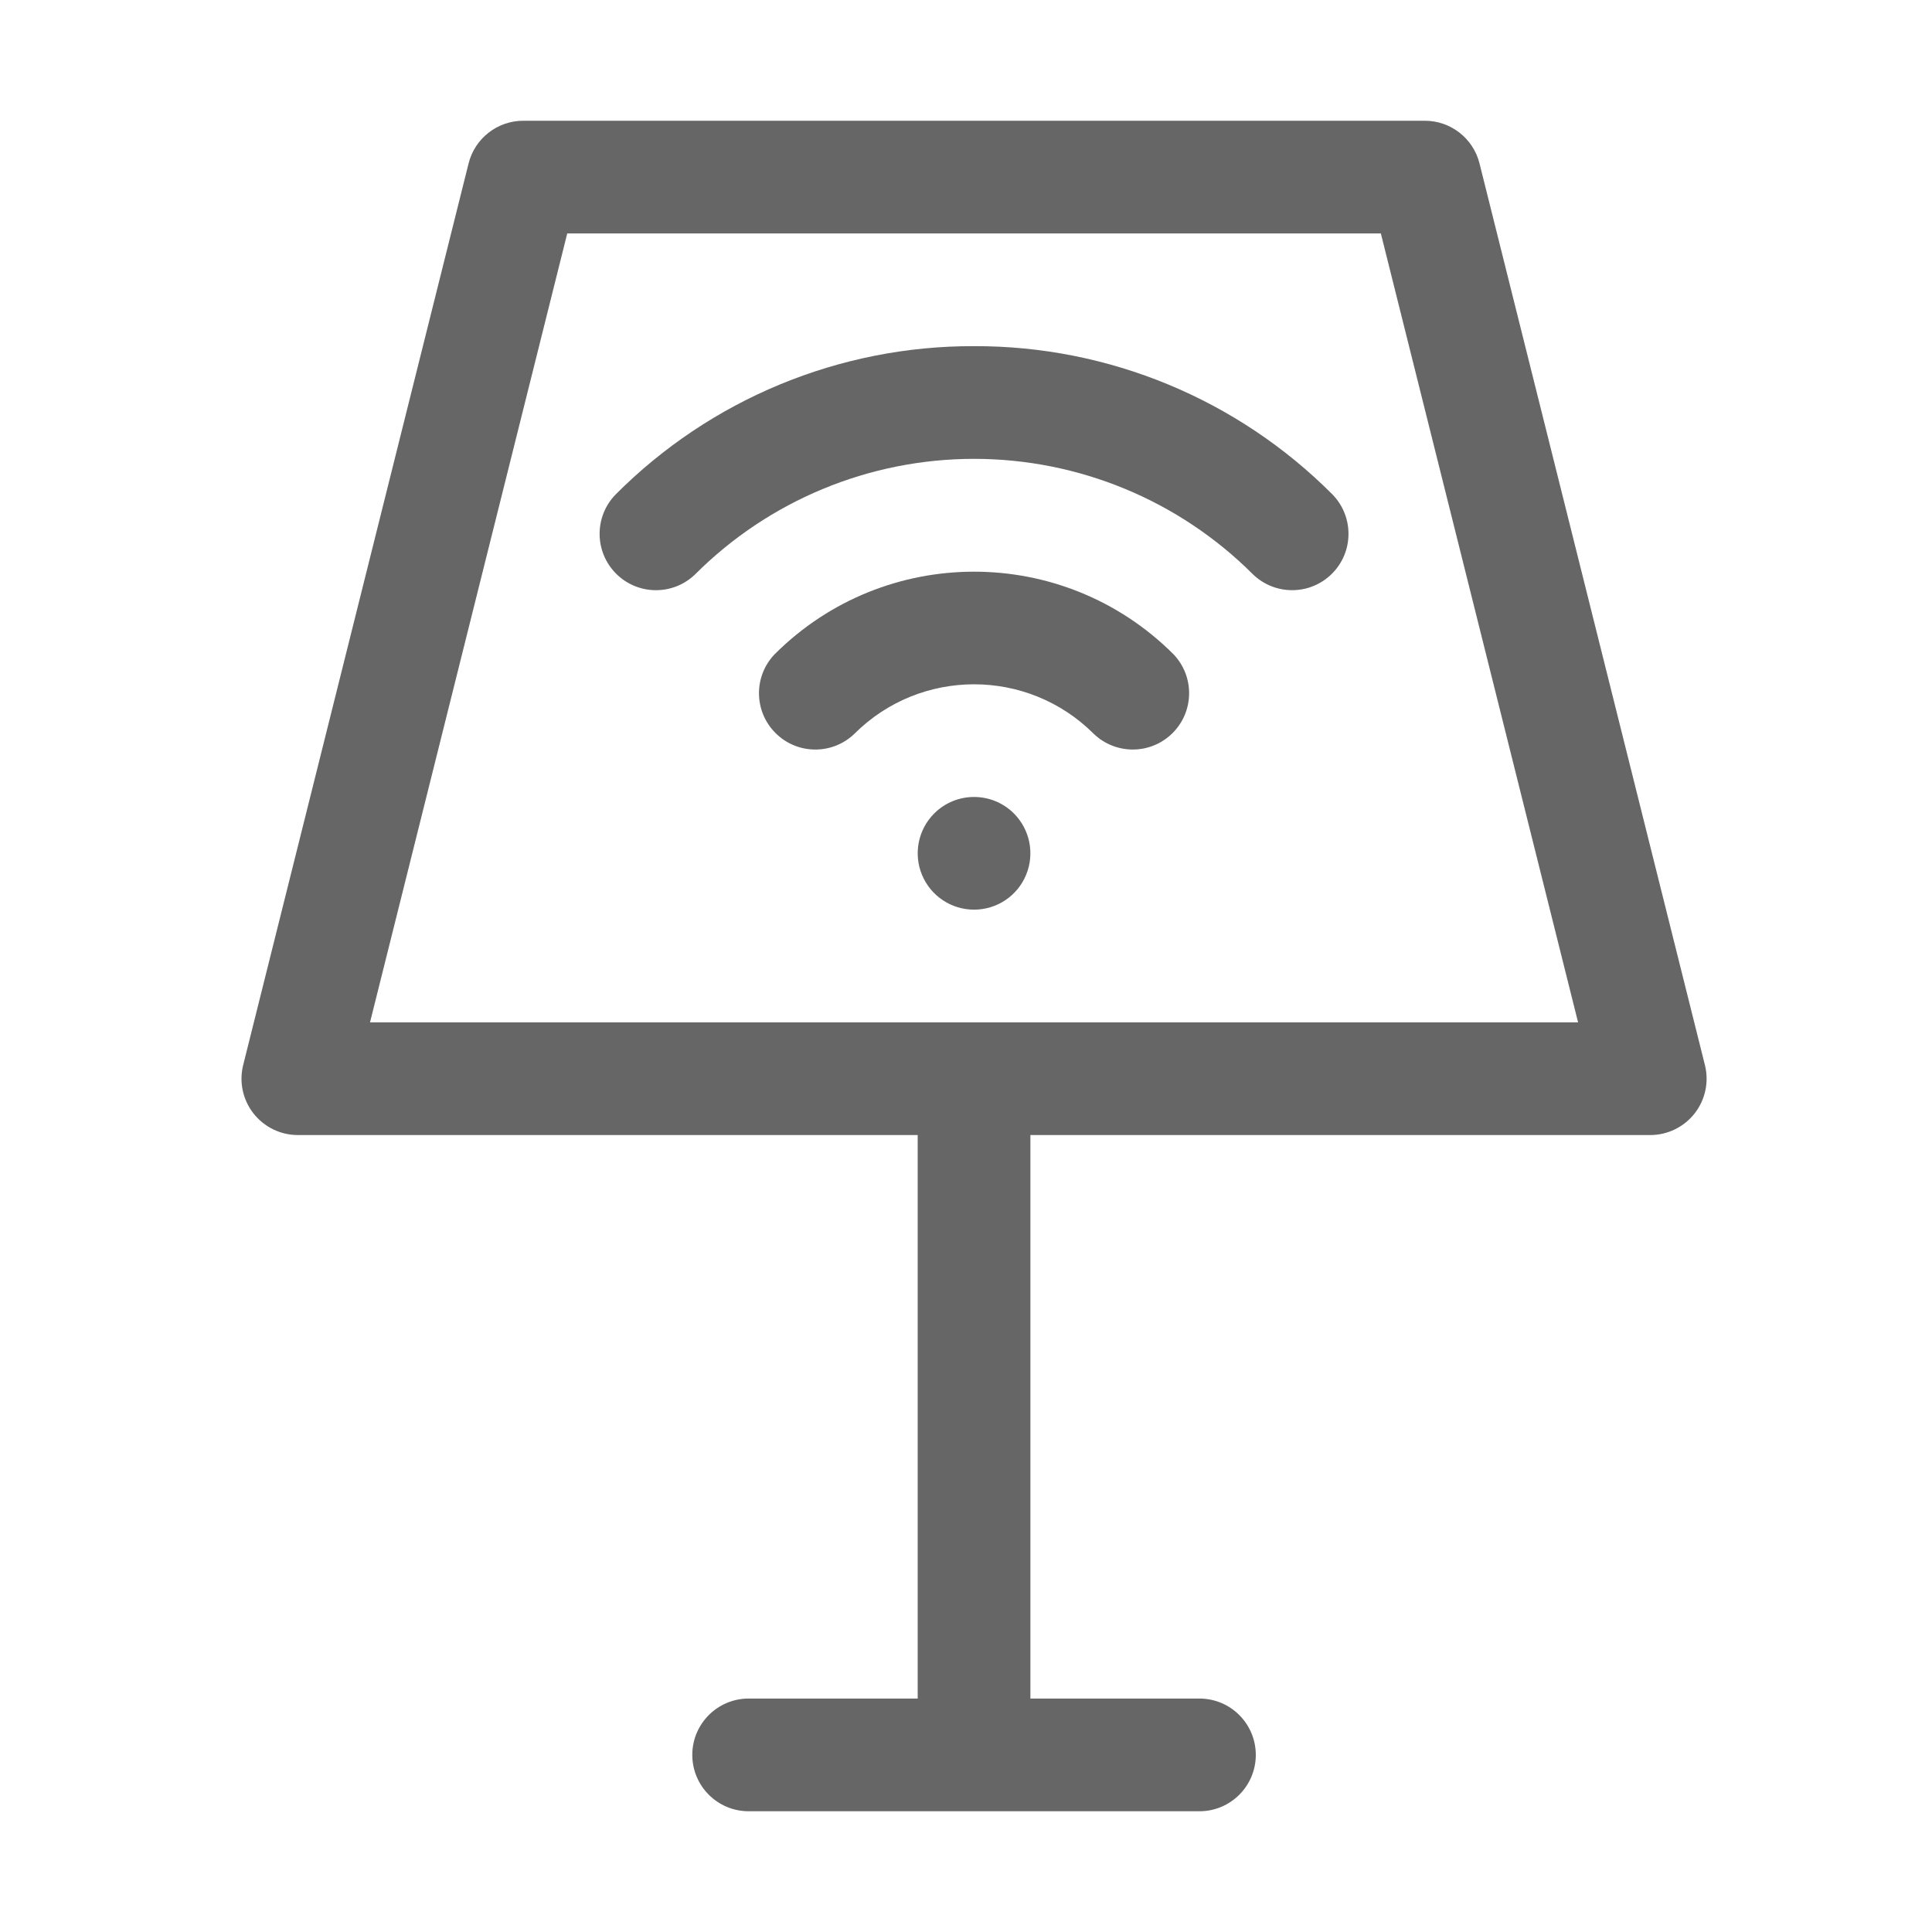 <svg xmlns="http://www.w3.org/2000/svg" width="48" height="48" viewBox="0 0 48 48">
    <defs>
        <filter id="dfnv1leyya">
            <feColorMatrix in="SourceGraphic" values="0 0 0 0 0.988 0 0 0 0 0.988 0 0 0 0 0.988 0 0 0 1 0"/>
        </filter>
    </defs>
    <g fill="none" fill-rule="evenodd">
        <g>
            <g>
                <path d="M0 0H48V48H0z" transform="translate(-105 -651) translate(105 651)"/>
                <g filter="url(#dfnv1leyya)" opacity=".6" transform="translate(-105 -651) translate(105 651)">
                    <g fill="#000" fill-rule="nonzero">
                        <path d="M36.358 23.46l-5.6-22.4C30.602.437 30.042 0 29.4 0H7c-.642 0-1.202.437-1.358 1.06l-5.6 22.4c-.105.418-.011.861.254 1.201.266.34.673.539 1.104.539h15.4v14h-4.2c-.773 0-1.4.627-1.4 1.4 0 .773.627 1.4 1.4 1.4h11.2c.773 0 1.4-.627 1.4-1.4 0-.773-.627-1.4-1.4-1.4h-4.2v-14H35c.431 0 .838-.199 1.104-.539.265-.34.359-.783.254-1.201zM19.6 22.4H3.193l4.9-19.6h20.214l4.9 19.6H19.6z" transform="translate(6 3)"/>
                        <path d="M13.25 13.25c-.531.549-.523 1.422.017 1.962s1.413.548 1.962.017c1.643-1.637 4.3-1.637 5.942 0 .55.53 1.422.523 1.962-.017s.548-1.413.017-1.962c-2.736-2.729-7.164-2.729-9.9 0z" transform="translate(6 3)"/>
                        <path d="M18.2 5.6c-3.344-.01-6.552 1.32-8.91 3.69-.53.55-.523 1.423.017 1.963s1.414.548 1.963.017C13.108 9.432 15.6 8.4 18.2 8.4c2.6 0 5.092 1.032 6.93 2.87.55.53 1.422.523 1.963-.017.54-.54.547-1.413.017-1.963-2.358-2.37-5.566-3.7-8.91-3.69zM17.21 17.21c-.4.4-.52 1.003-.303 1.526.216.523.727.864 1.293.864s1.077-.34 1.293-.864c.217-.523.097-1.125-.303-1.526-.547-.546-1.433-.546-1.98 0z" transform="translate(6 3)"/>
                    </g>
                </g>
            </g>
        </g>
    </g>
</svg>
